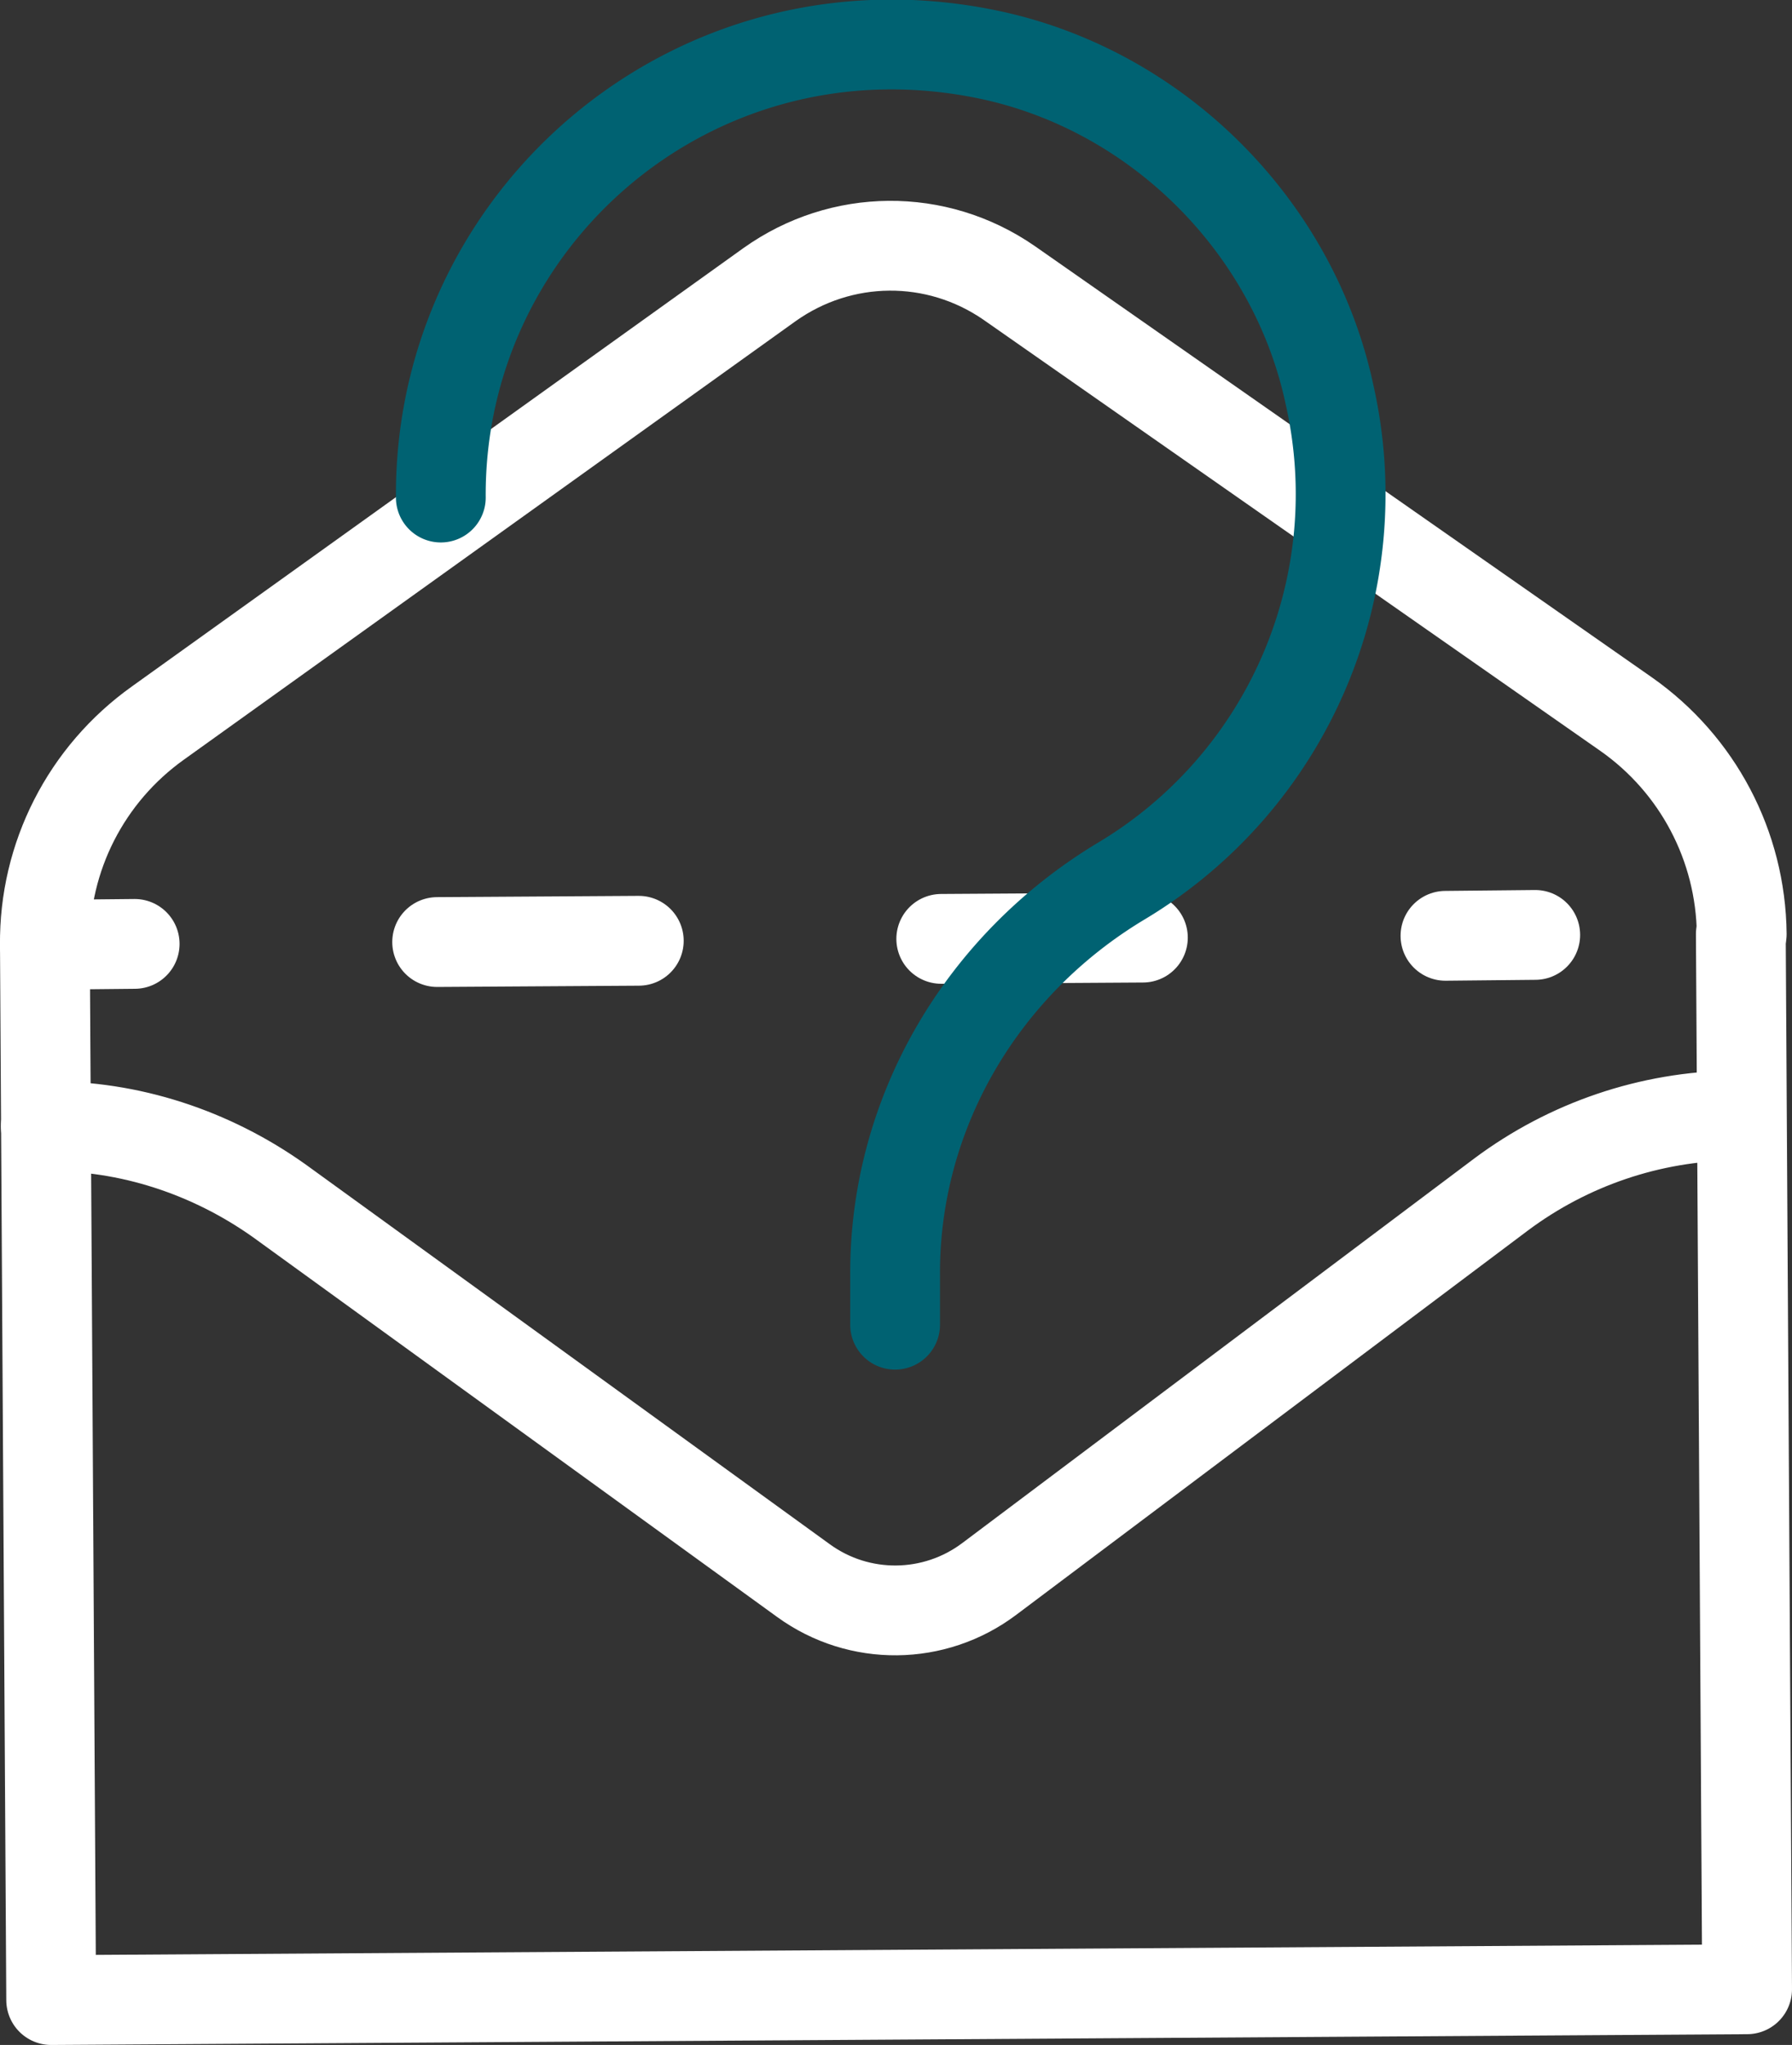 <svg version="1.1" id="Layer_1" xmlns="http://www.w3.org/2000/svg" x="0" y="0" viewBox="0 0 19.96 22.77" xml:space="preserve"><rect x="0" y="0" width="19.96" height="22.77" fill="#333333" stroke="none"/><style>.st0{stroke-miterlimit:10}.st0,.st1{fill:none;stroke:#fff;stroke-linecap:round;stroke-linejoin:round}</style><path class="st0" d="M.5 10.52c-.01-.98.46-1.9 1.26-2.47l6.81-4.88c.8-.57 1.86-.58 2.67-.02l6.87 4.8c.8.56 1.28 1.47 1.29 2.45"/><path class="st1" d="M17.1 10.41l-1 .01"/><path fill="none" stroke="#fff" stroke-linecap="round" stroke-linejoin="round" stroke-dasharray="2.246,3.369" d="M12.73 10.44l-9.55.06"/><path class="st1" d="M1.5 10.51l-1 .01"/><path d="M4.91 5.54C4.89 2.42 7.73-.05 10.97.6c1.9.38 3.44 1.91 3.84 3.8a5.02 5.02 0 01-2.32 5.41c-1.55.93-2.53 2.58-2.52 4.39v.55" fill="none" stroke="#006272" stroke-linecap="round" stroke-linejoin="round" stroke-miterlimit="10"/><path class="st0" d="M.51 12.54c.93-.01 1.84.29 2.6.83l5.84 4.23c.62.45 1.46.44 2.07-.02l5.7-4.28c.75-.56 1.66-.87 2.6-.88h.07"/><path class="st0" d="M.5 10.52l.07 11.75 18.89-.12-.07-11.75"/></svg>